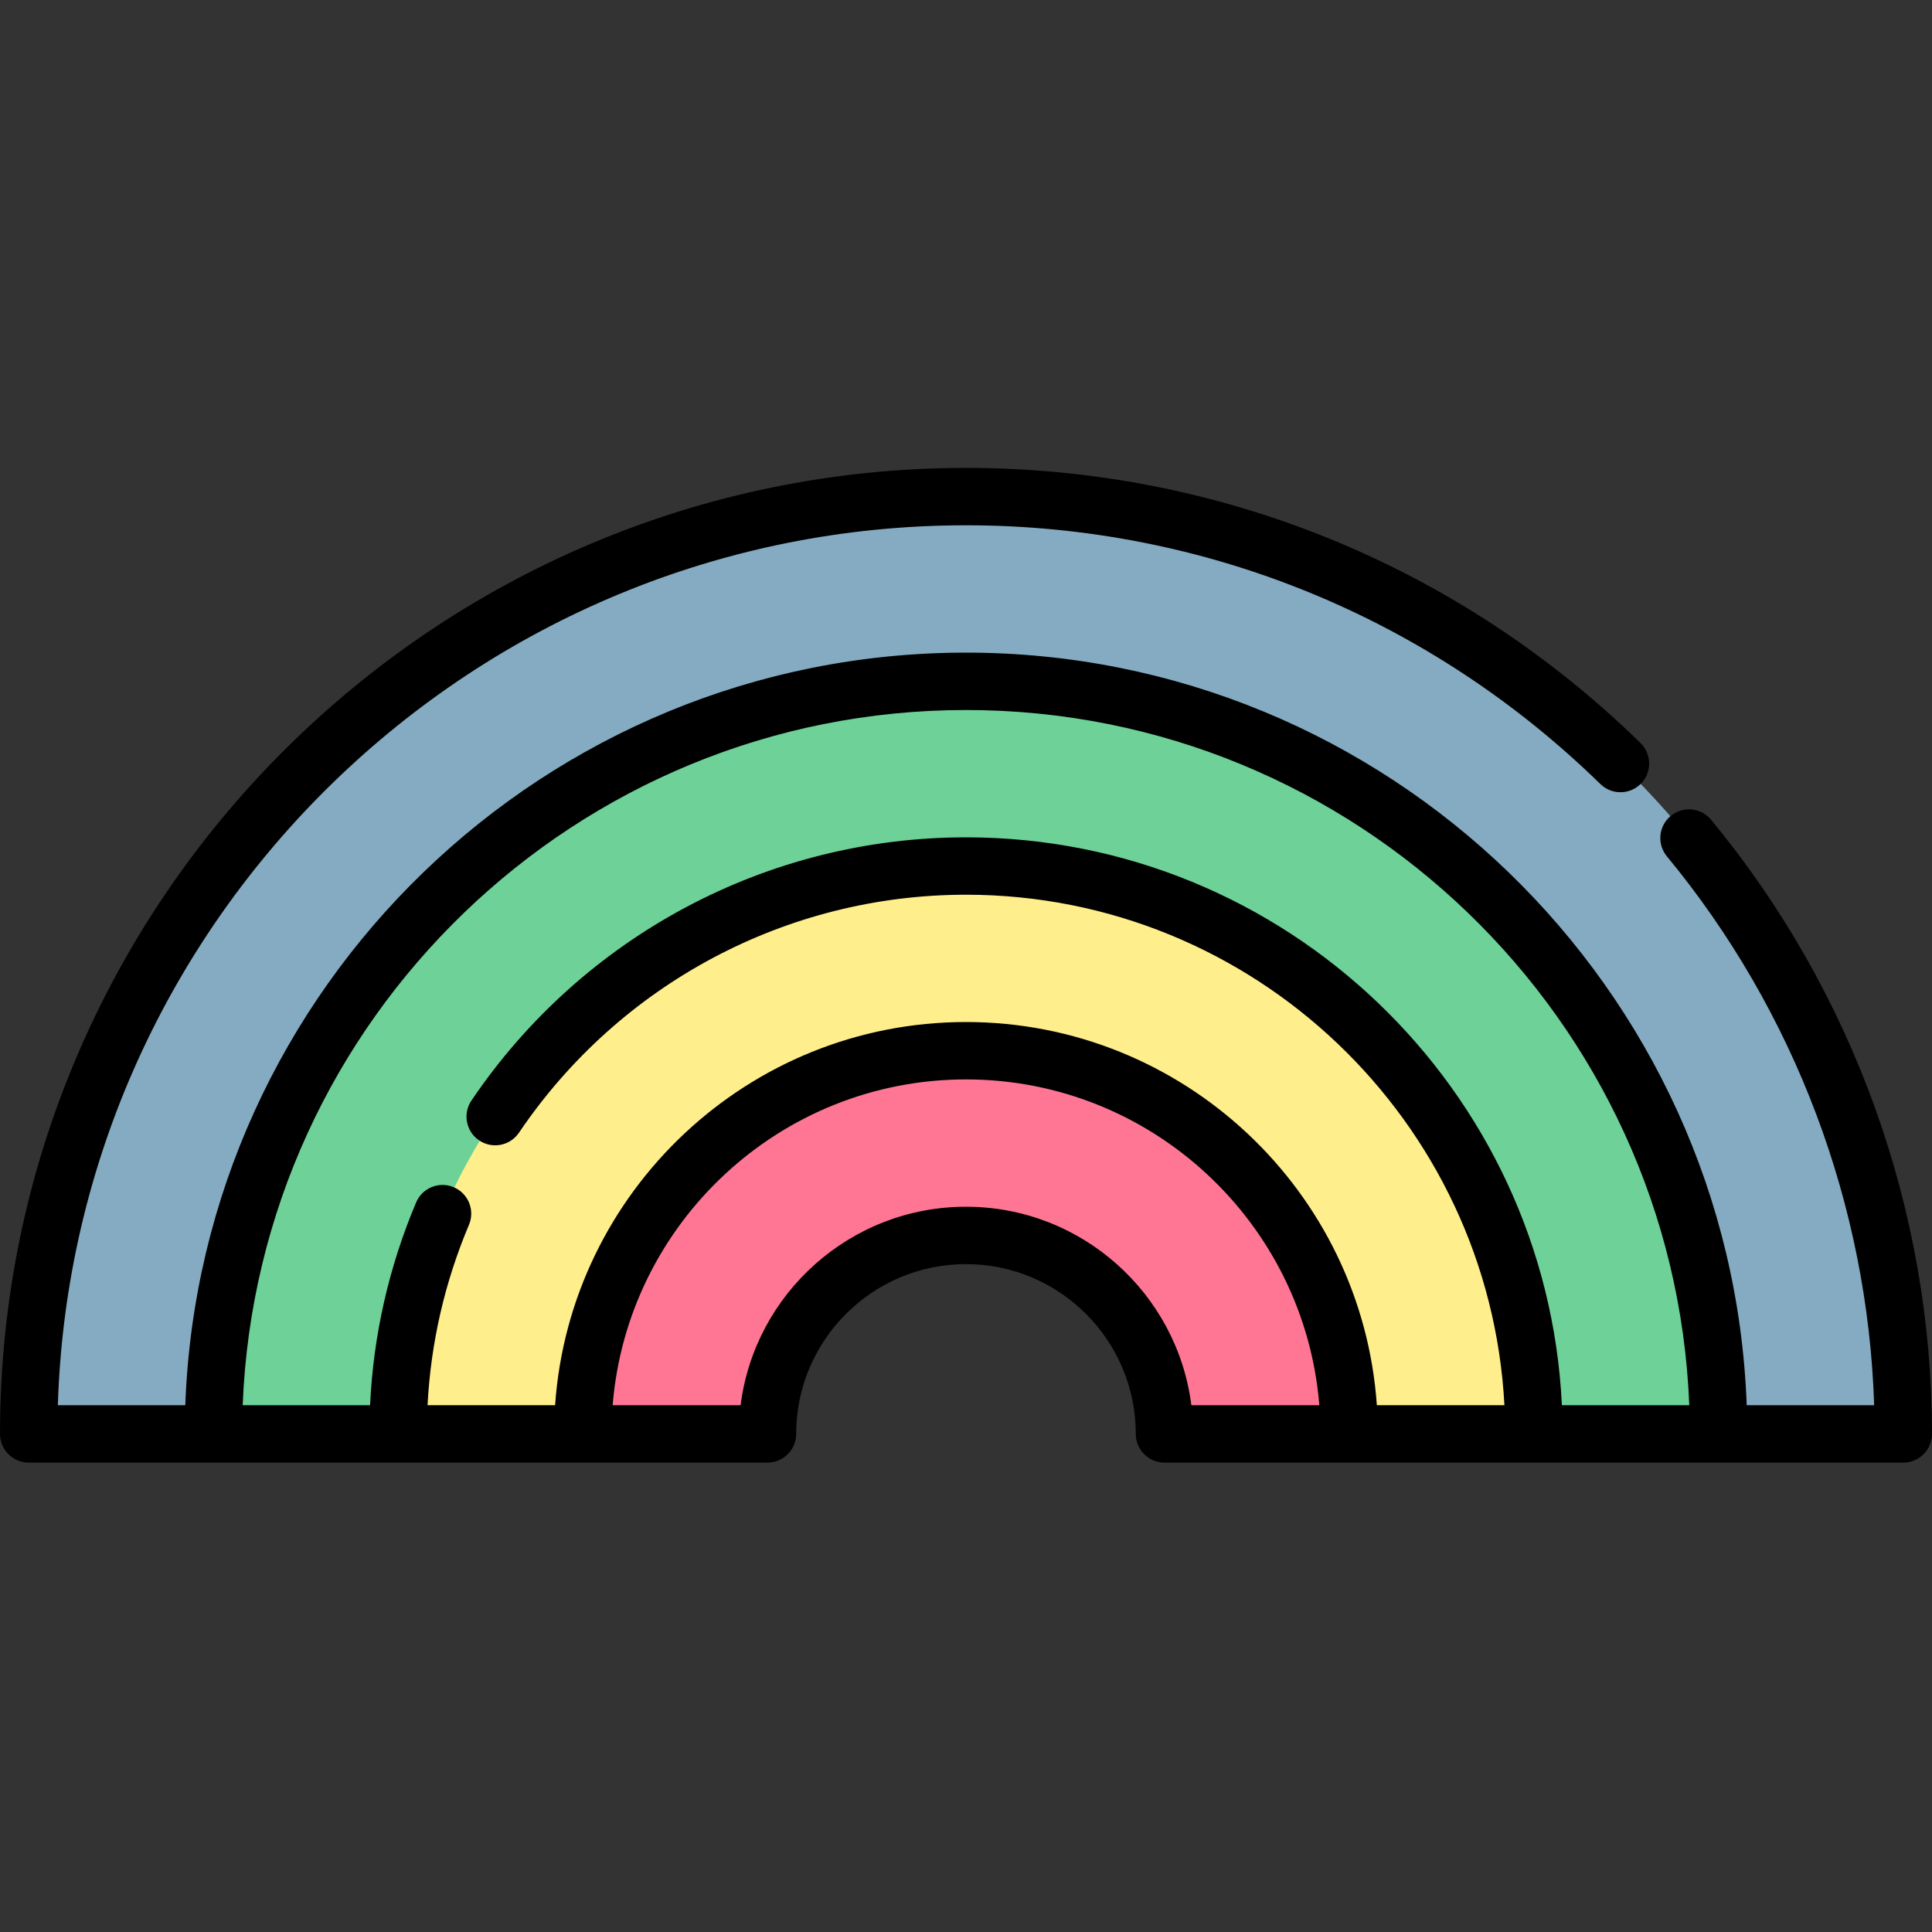 <svg height="512pt" viewBox="0 -124 512 512" width="512pt" xmlns="http://www.w3.org/2000/svg"><rect x="0" y="-124" width="512" height="512" fill="#333333" stroke="none"/><path d="m504.395 256h-195.797c0-29.047-23.551-52.598-52.598-52.598-29.059 0-52.609 23.551-52.609 52.598h-195.785c0-136.961 111.422-248.395 248.395-248.395 136.961 0 248.395 111.434 248.395 248.395zm0 0" fill="#84abc1"/><path d="m455.445 256h-146.848c0-29.047-23.551-52.598-52.598-52.598-29.059 0-52.609 23.551-52.609 52.598h-146.836c0-109.973 89.461-199.445 199.445-199.445 109.973 0 199.445 89.473 199.445 199.445zm0 0" fill="#6dd198"/><path d="m406.496 256h-97.898c0-29.047-23.551-52.598-52.598-52.598-29.059 0-52.609 23.551-52.609 52.598h-97.887c0-82.984 67.512-150.496 150.496-150.496s150.496 67.512 150.496 150.496zm0 0" fill="#ffee8c"/><path d="m357.547 256h-48.949c0-29.047-23.551-52.598-52.598-52.598-29.059 0-52.609 23.551-52.609 52.598h-48.938c0-55.996 45.551-101.547 101.547-101.547s101.547 45.551 101.547 101.547zm0 0" fill="#ff7694"/><path d="m453.465 93.25c-2.672-3.238-7.465-3.695-10.703-1.023-3.238 2.672-3.699 7.465-1.023 10.703 33.887 41.043 53.238 92.434 54.934 145.469h-33.777c-4.02-110.66-95.277-199.445-206.898-199.445s-202.879 88.785-206.895 199.445h-33.773c4.031-129.27 110.445-233.191 240.672-233.191 63.129 0 122.836 24.355 168.125 68.582 3.004 2.93 7.816 2.875 10.754-.129 2.934-3.004 2.875-7.82-.129-10.754-48.145-47.016-111.625-72.906-178.75-72.906-141.16 0-256 114.84-256 256 0 4.199 3.402 7.605 7.605 7.605h195.785c4.199 0 7.602-3.406 7.602-7.605 0-24.809 20.191-44.996 45.008-44.996 24.809 0 44.996 20.188 44.996 44.996 0 4.199 3.402 7.605 7.602 7.605h195.797c4.203 0 7.605-3.406 7.605-7.605 0-59.234-20.789-117.031-58.535-162.75zm-197.469-29.09c103.234 0 187.668 81.965 191.68 184.234h-33.762c-3.984-83.656-73.289-150.492-157.918-150.492-52.531 0-101.523 26.074-131.059 69.754-2.355 3.48-1.441 8.207 2.039 10.559 3.48 2.355 8.207 1.441 10.559-2.039 26.703-39.492 70.988-63.066 118.461-63.066 76.242 0 138.723 60.02 142.691 135.285h-33.809c-3.918-56.648-51.254-101.547-108.883-101.547-57.633 0-104.965 44.898-108.887 101.547h-33.805c.863-16.52 4.543-32.57 10.98-47.809 1.633-3.871-.176-8.332-4.047-9.965-3.867-1.633-8.328.176-9.961 4.047-7.234 17.117-11.324 35.16-12.203 53.727h-33.758c4.008-102.27 88.445-184.234 191.68-184.234zm.004 131.637c-30.625 0-55.988 22.98-59.734 52.598h-33.906c3.887-48.258 44.395-86.34 93.637-86.34 49.242 0 89.75 38.082 93.637 86.34h-33.91c-3.746-29.617-29.102-52.598-59.723-52.598zm0 0"/></svg>